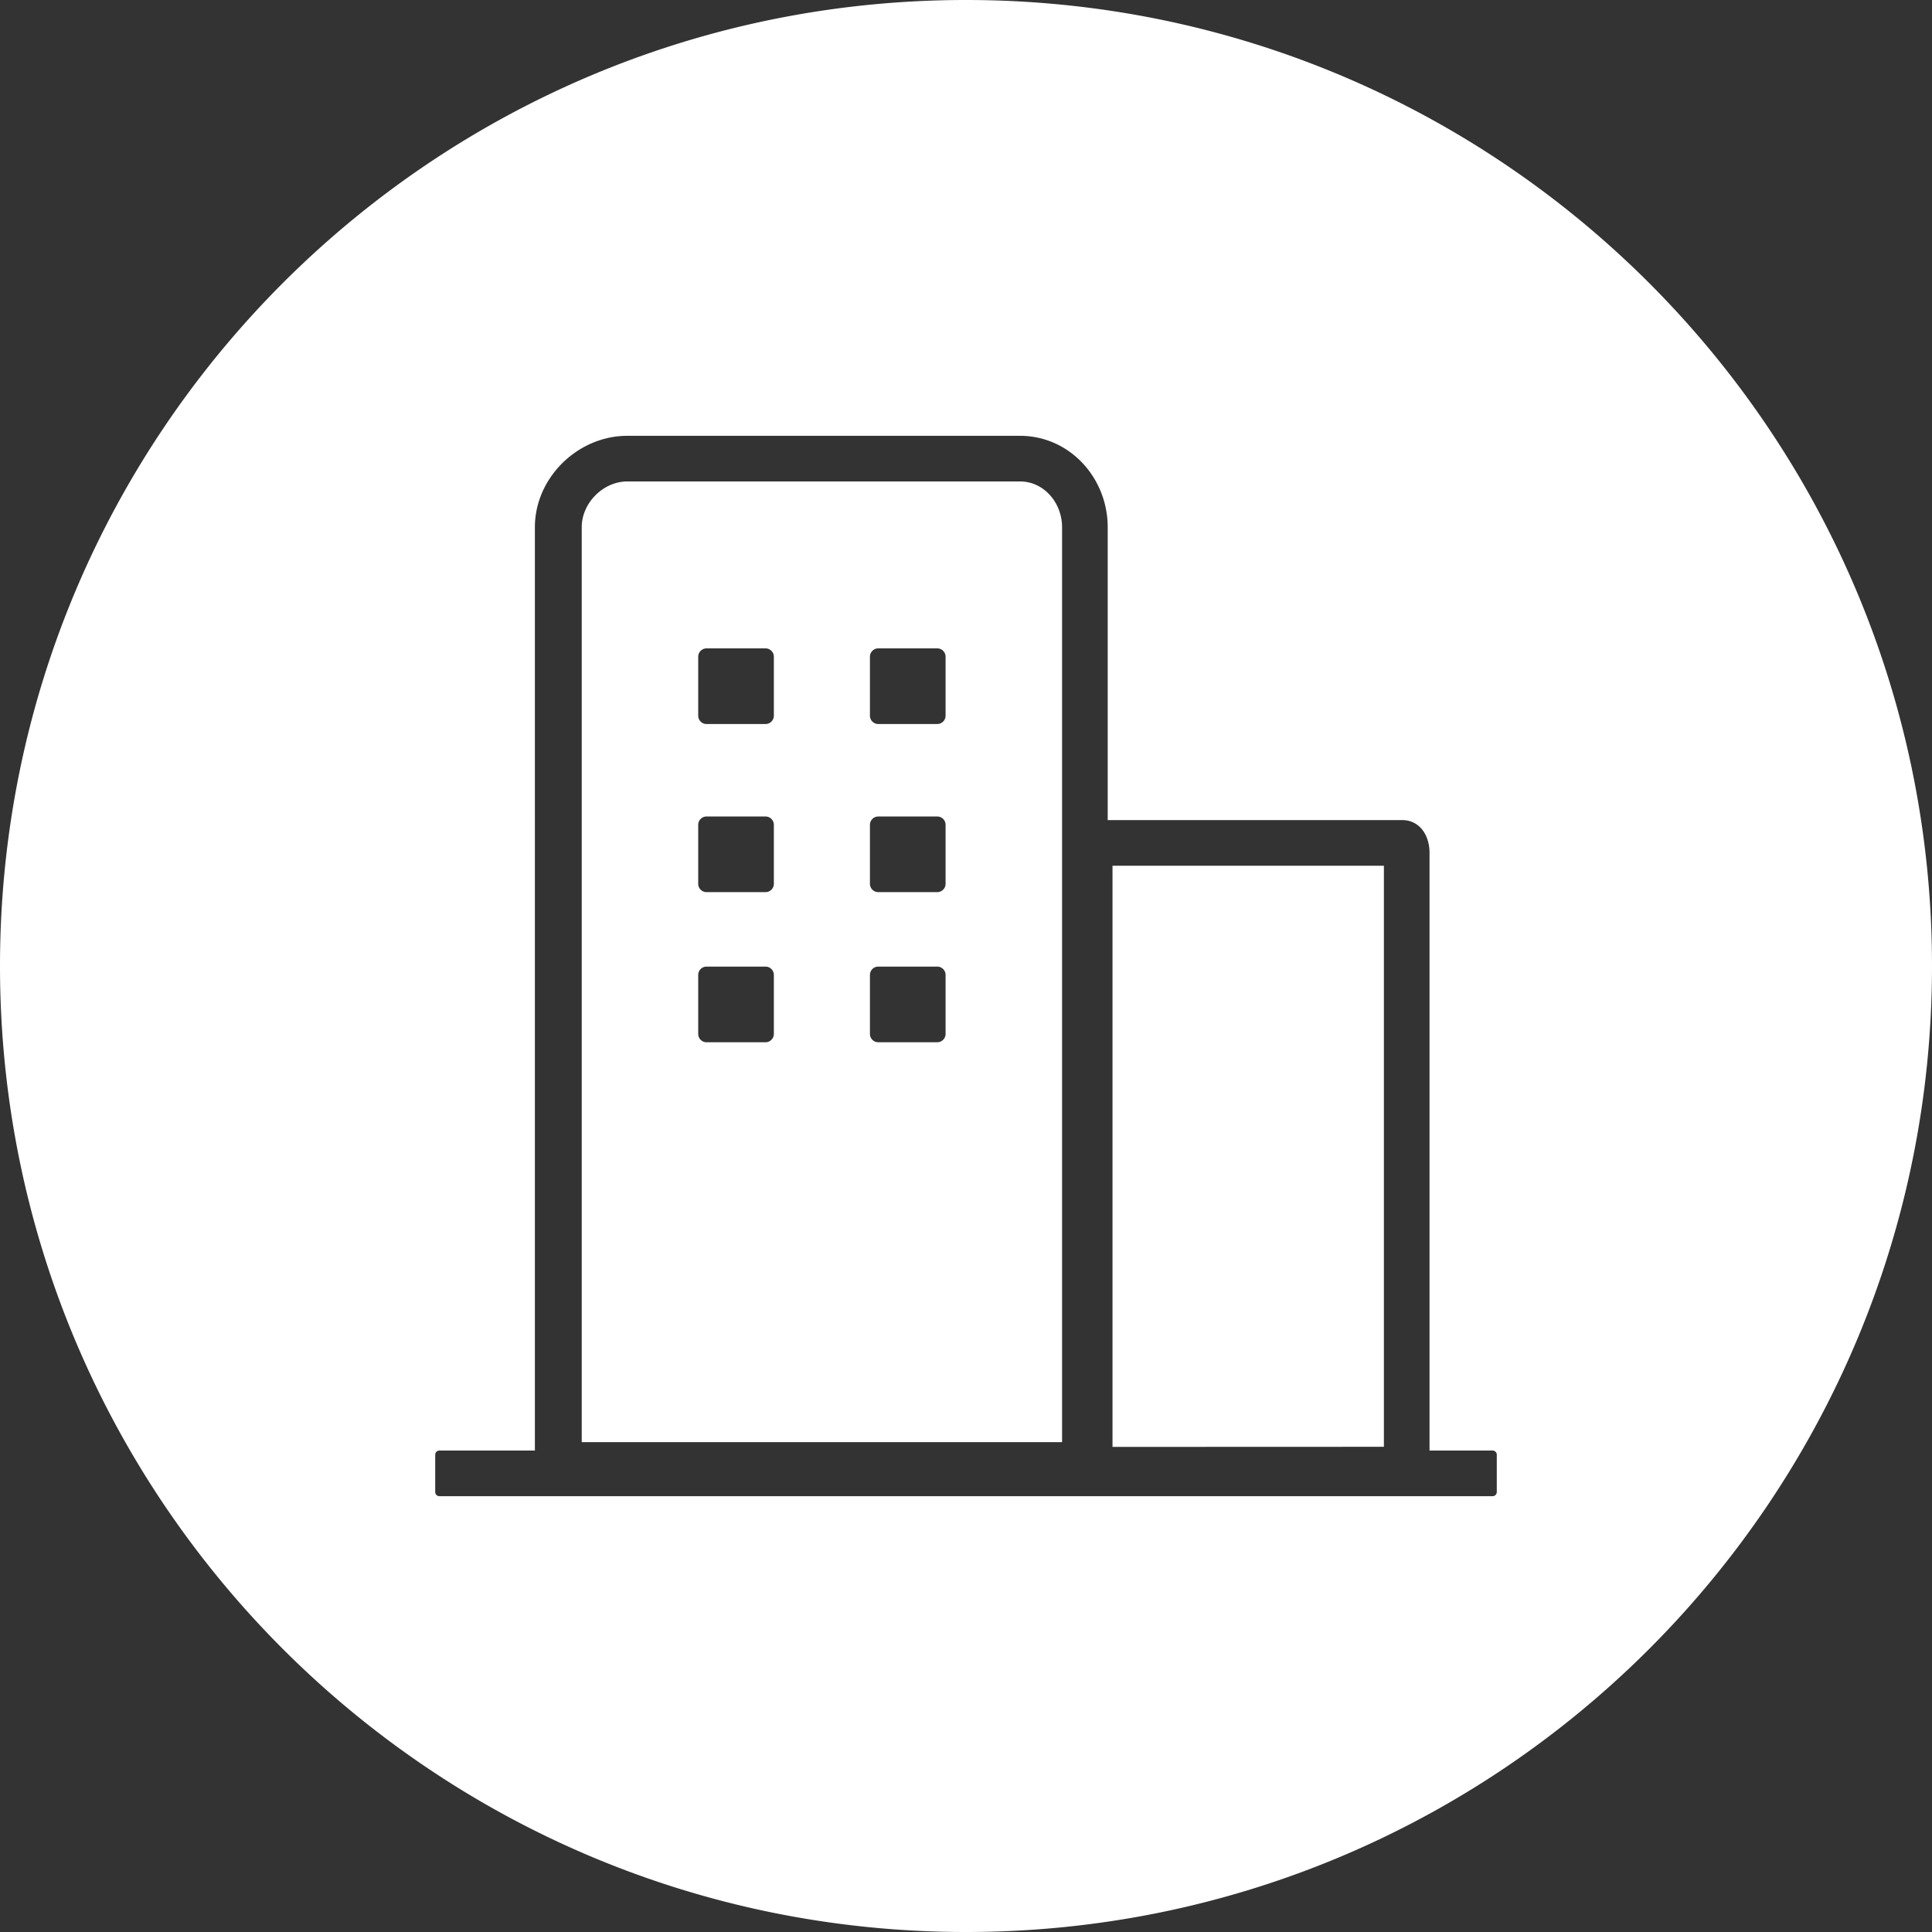 <?xml version="1.0" standalone="no"?><!DOCTYPE svg PUBLIC "-//W3C//DTD SVG 1.1//EN" "http://www.w3.org/Graphics/SVG/1.1/DTD/svg11.dtd"><svg t="1485238318944" class="icon" style="" viewBox="0 0 1024 1024" version="1.1" xmlns="http://www.w3.org/2000/svg" p-id="11891" xmlns:xlink="http://www.w3.org/1999/xlink" width="200" height="200"><rect x="0" y="0" width="1024" height="1024" fill="#333333" stroke="none"/><defs><style type="text/css"></style></defs><path d="M562.919 279.437c0-12.816-9.494-24.257-22.316-24.257H332.491c-12.816 0-24.163 11.441-24.163 24.257v484.925h254.594v-484.925z m-152.757 268.552c0 2.447-1.982 4.429-4.426 4.429h-31.241a4.429 4.429 0 0 1-4.429-4.429v-31.241c0-2.447 1.986-4.429 4.429-4.429h31.241c2.444 0 4.426 1.982 4.426 4.429v31.241z m0-79.56c0 2.444-1.982 4.426-4.426 4.426h-31.241a4.429 4.429 0 0 1-4.429-4.426v-31.244c0-2.444 1.986-4.426 4.429-4.426h31.241c2.444 0 4.426 1.982 4.426 4.426v31.244z m0-89.105c0 2.444-1.982 4.426-4.426 4.426h-31.241a4.429 4.429 0 0 1-4.429-4.426v-31.244c0-2.444 1.986-4.426 4.429-4.426h31.241c2.444 0 4.426 1.982 4.426 4.426v31.244z m91.018 168.665c0 2.447-1.982 4.429-4.429 4.429h-31.241a4.426 4.426 0 0 1-4.426-4.429v-31.241c0-2.447 1.982-4.429 4.426-4.429h31.241c2.447 0 4.429 1.982 4.429 4.429v31.241z m0-79.56c0 2.444-1.982 4.426-4.429 4.426h-31.241a4.426 4.426 0 0 1-4.426-4.426v-31.244c0-2.444 1.982-4.426 4.426-4.426h31.241c2.447 0 4.429 1.982 4.429 4.426v31.244z m0-89.105c0 2.444-1.982 4.426-4.429 4.426h-31.241a4.426 4.426 0 0 1-4.426-4.426v-31.244c0-2.444 1.982-4.426 4.426-4.426h31.241c2.447 0 4.429 1.982 4.429 4.426v31.244zM733.496 766.83v-307.978h-143.846v308.037l89.668-0.042c21.809-0.003 42.72-0.01 54.178-0.017z" fill="#ffffff" p-id="11892"></path><path d="M512 0C229.23 0 0 229.23 0 512S229.23 1024 512 1024 1024 794.77 1024 512 794.77 0 512 0z m281.326 790.799a2.208 2.208 0 0 1-2.211 2.208H232.889a2.208 2.208 0 0 1-2.215-2.208v-19.765c0-1.222 0.989-2.208 2.215-2.208h50.613V279.437c0-26.246 22.743-48.447 48.989-48.447h208.115c26.249 0 46.5 22.202 46.5 48.447v155.228h156.134c8.949 0 14.44 7.775 14.44 17.297v316.86h33.434c1.222 0 2.211 0.986 2.211 2.208v19.768z" fill="#ffffff" p-id="11893"></path></svg>